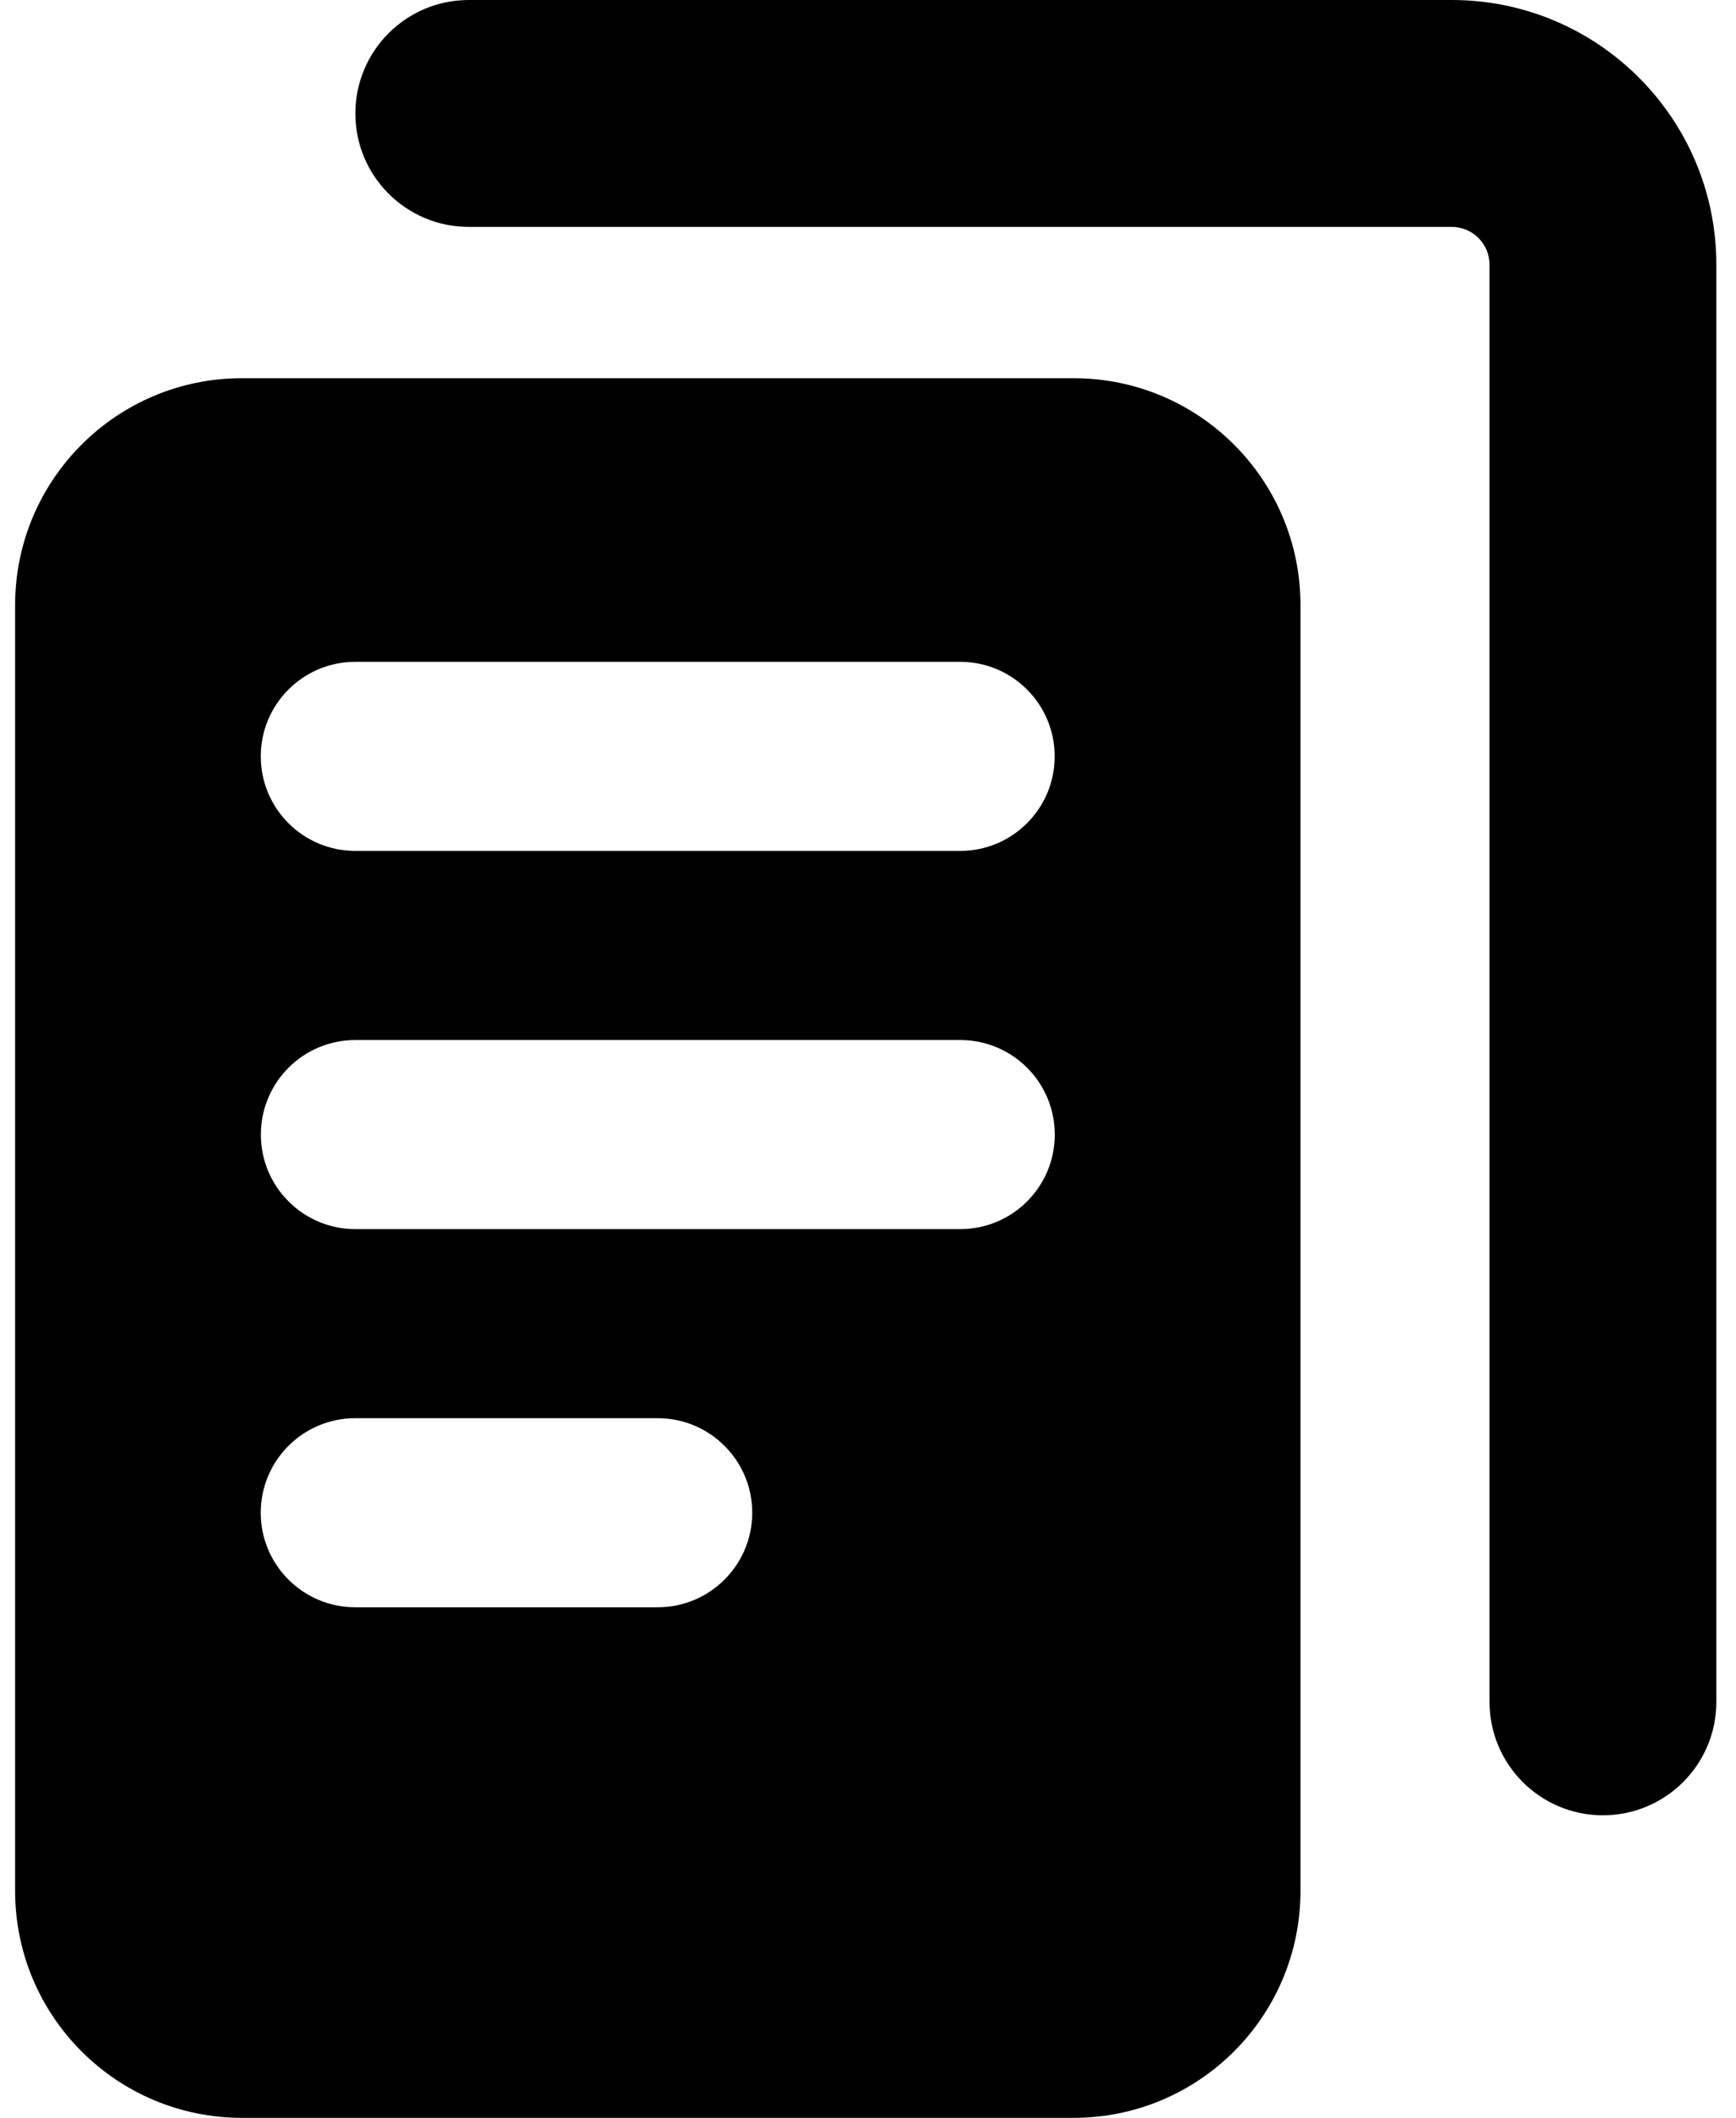 <svg width="41" height="50" viewBox="0 0 41 50" fill="none" xmlns="http://www.w3.org/2000/svg">
<path fill-rule="evenodd" clip-rule="evenodd" d="M11.072 0C9.592 0 8.393 1.199 8.393 2.679C8.393 4.158 9.592 5.357 11.072 5.357H34.286C34.779 5.357 35.179 5.757 35.179 6.25V40.179C35.179 41.658 36.378 42.857 37.857 42.857C39.337 42.857 40.536 41.658 40.536 40.179V6.25C40.536 2.798 37.738 0 34.286 0H11.072ZM0.357 14.286C0.357 11.327 2.755 8.929 5.714 8.929H25.357C28.316 8.929 30.714 11.327 30.714 14.286V44.643C30.714 47.601 28.316 50 25.357 50H5.714C2.755 50 0.357 47.601 0.357 44.643V14.286ZM6.159 17.857C6.159 16.624 7.159 15.625 8.392 15.625H22.677C23.91 15.625 24.909 16.624 24.909 17.857C24.909 19.09 23.91 20.089 22.677 20.089H8.392C7.159 20.089 6.159 19.09 6.159 17.857ZM8.393 24.554C7.16 24.554 6.161 25.553 6.161 26.786C6.161 28.018 7.16 29.018 8.393 29.018H22.679C23.912 29.018 24.911 28.018 24.911 26.786C24.911 25.553 23.912 24.554 22.679 24.554H8.393ZM6.158 35.714C6.158 34.481 7.158 33.482 8.391 33.482H15.533C16.766 33.482 17.766 34.481 17.766 35.714C17.766 36.947 16.766 37.946 15.533 37.946H8.391C7.158 37.946 6.158 36.947 6.158 35.714Z" fill="black"/>
</svg>
